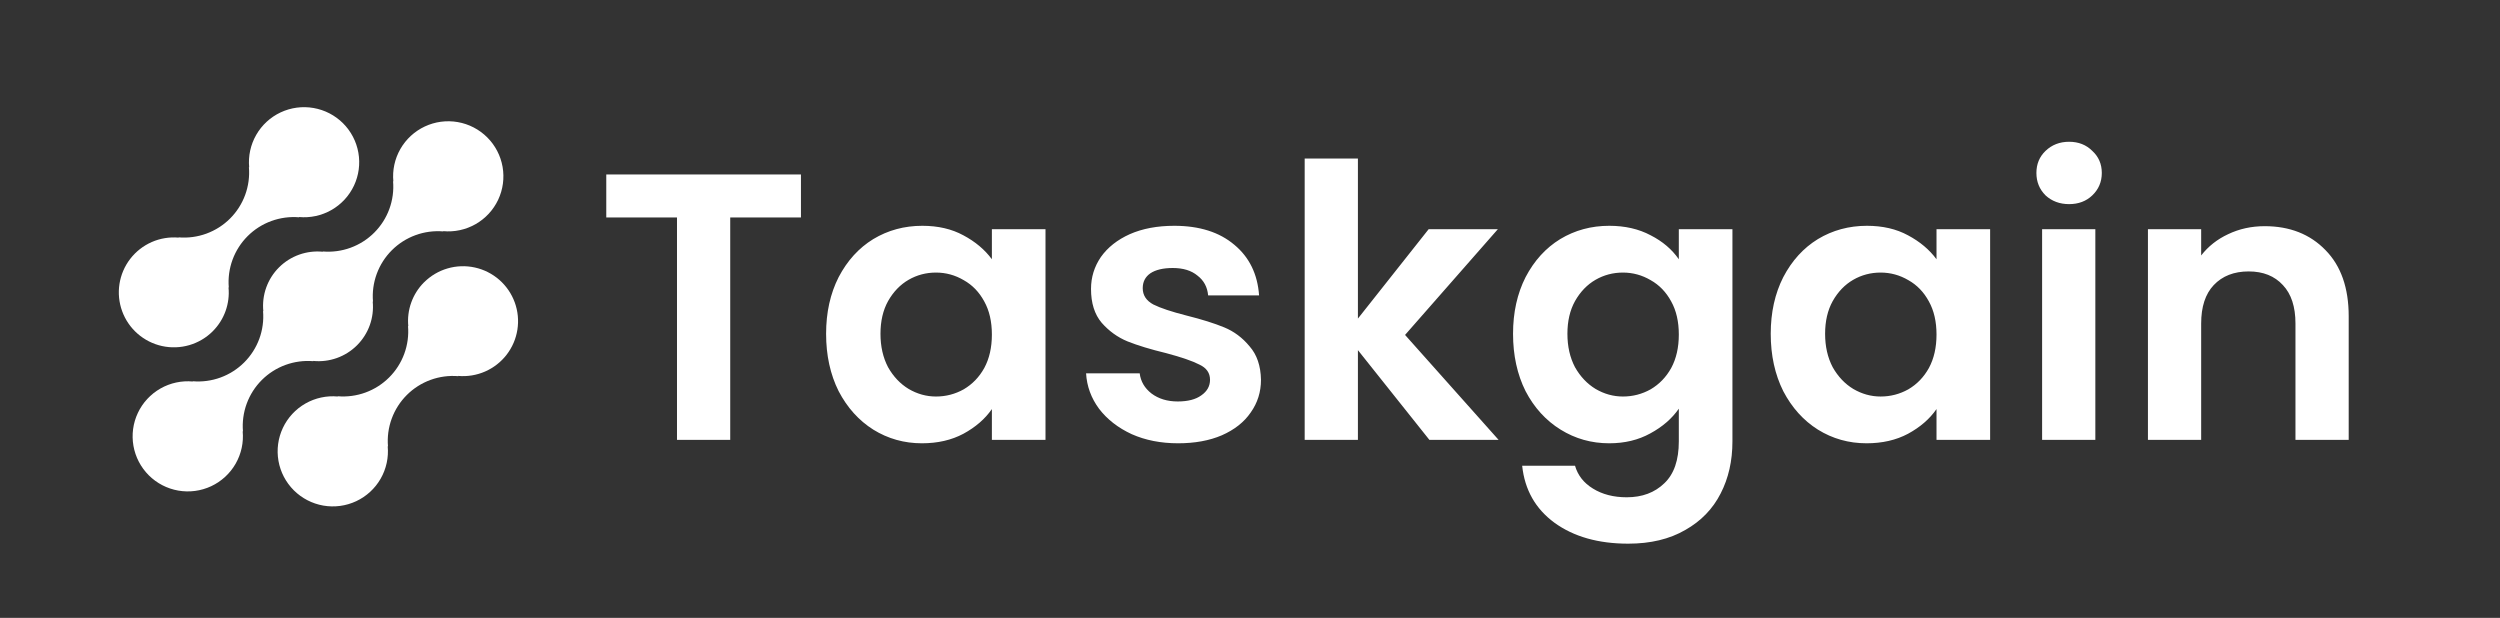 <svg width="263" height="65" viewBox="0 0 263 65" fill="none" xmlns="http://www.w3.org/2000/svg">
<rect x="0" y="0" width="263" height="65" fill="#333333" stroke="none"/>
<path d="M44.602 29.707C44.004 30.308 43.546 31.032 43.261 31.83C42.975 32.627 42.87 33.477 42.952 34.32L42.923 34.292C43.007 35.284 42.873 36.282 42.53 37.217C42.188 38.152 41.645 39.001 40.94 39.705C40.235 40.409 39.385 40.951 38.448 41.293C37.512 41.635 36.512 41.769 35.518 41.685L35.547 41.713C34.358 41.603 33.164 41.861 32.128 42.453C31.092 43.044 30.264 43.941 29.757 45.02C29.25 46.098 29.088 47.307 29.294 48.481C29.5 49.655 30.064 50.737 30.908 51.579C31.753 52.421 32.837 52.983 34.013 53.188C35.188 53.392 36.399 53.23 37.479 52.723C38.559 52.215 39.456 51.388 40.048 50.352C40.64 49.318 40.897 48.126 40.786 46.939L40.816 46.967C40.732 45.975 40.865 44.977 41.208 44.042C41.55 43.107 42.093 42.258 42.798 41.554C43.504 40.85 44.354 40.308 45.29 39.966C46.227 39.624 47.227 39.49 48.22 39.574L48.19 39.546C49.161 39.633 50.139 39.474 51.032 39.084C51.924 38.694 52.704 38.084 53.299 37.313C53.893 36.542 54.283 35.633 54.432 34.672C54.581 33.71 54.484 32.726 54.151 31.811C53.818 30.897 53.259 30.081 52.526 29.439C51.793 28.798 50.91 28.351 49.958 28.142C49.006 27.932 48.016 27.965 47.081 28.239C46.145 28.512 45.294 29.017 44.606 29.707H44.602Z" fill="white"/>
<path d="M32.965 37.997L32.935 37.969C33.78 38.054 34.633 37.95 35.432 37.666C36.232 37.382 36.958 36.923 37.558 36.325C38.159 35.725 38.618 35.001 38.904 34.203C39.189 33.405 39.293 32.553 39.209 31.71L39.239 31.738C39.155 30.746 39.289 29.748 39.632 28.813C39.974 27.878 40.517 27.029 41.222 26.325C41.927 25.621 42.777 25.079 43.714 24.737C44.65 24.395 45.65 24.262 46.644 24.345L46.614 24.317C47.803 24.429 48.997 24.171 50.033 23.58C51.07 22.989 51.899 22.093 52.407 21.015C52.915 19.936 53.077 18.727 52.872 17.553C52.666 16.379 52.103 15.296 51.259 14.454C50.415 13.611 49.331 13.048 48.155 12.843C46.979 12.638 45.768 12.8 44.688 13.307C43.607 13.815 42.71 14.642 42.118 15.677C41.526 16.712 41.268 17.904 41.38 19.091L41.351 19.061C41.435 20.053 41.302 21.052 40.959 21.987C40.617 22.922 40.074 23.771 39.369 24.475C38.664 25.179 37.813 25.721 36.877 26.063C35.94 26.405 34.94 26.538 33.947 26.454L33.975 26.484C33.13 26.399 32.278 26.503 31.478 26.787C30.678 27.072 29.952 27.53 29.352 28.129C28.751 28.728 28.292 29.453 28.006 30.251C27.721 31.049 27.617 31.9 27.701 32.743L27.673 32.715C27.756 33.707 27.622 34.705 27.28 35.64C26.937 36.575 26.394 37.424 25.689 38.128C24.984 38.831 24.134 39.373 23.198 39.715C22.261 40.057 21.261 40.191 20.268 40.108L20.296 40.136C19.108 40.025 17.913 40.282 16.877 40.873C15.84 41.464 15.011 42.36 14.503 43.439C13.995 44.517 13.833 45.726 14.038 46.901C14.244 48.075 14.807 49.157 15.651 50C16.495 50.843 17.579 51.405 18.755 51.61C19.931 51.815 21.142 51.653 22.223 51.146C23.303 50.639 24.2 49.811 24.792 48.776C25.384 47.741 25.642 46.549 25.53 45.362L25.56 45.39C25.477 44.398 25.611 43.4 25.953 42.465C26.295 41.53 26.838 40.681 27.543 39.977C28.248 39.273 29.099 38.731 30.035 38.389C30.972 38.047 31.972 37.914 32.965 37.997Z" fill="white"/>
<path d="M22.391 34.837C22.989 34.237 23.447 33.512 23.732 32.715C24.016 31.918 24.122 31.067 24.039 30.224L24.069 30.253C23.985 29.261 24.119 28.262 24.462 27.326C24.805 26.391 25.348 25.542 26.053 24.838C26.759 24.134 27.609 23.592 28.546 23.251C29.483 22.909 30.483 22.776 31.477 22.86L31.447 22.831C32.636 22.942 33.829 22.685 34.865 22.094C35.902 21.503 36.73 20.607 37.238 19.529C37.746 18.451 37.908 17.242 37.702 16.069C37.497 14.895 36.934 13.813 36.09 12.97C35.246 12.128 34.162 11.566 32.987 11.361C31.811 11.155 30.601 11.318 29.521 11.824C28.441 12.331 27.544 13.158 26.952 14.193C26.36 15.227 26.102 16.419 26.213 17.606L26.185 17.577C26.269 18.569 26.135 19.568 25.792 20.503C25.45 21.438 24.907 22.287 24.202 22.991C23.497 23.695 22.646 24.236 21.71 24.578C20.773 24.92 19.773 25.054 18.78 24.97L18.808 24.999C17.837 24.912 16.86 25.071 15.967 25.461C15.075 25.852 14.295 26.461 13.701 27.232C13.106 28.004 12.717 28.912 12.568 29.874C12.419 30.836 12.516 31.82 12.849 32.734C13.182 33.649 13.741 34.464 14.475 35.106C15.208 35.747 16.091 36.193 17.043 36.403C17.995 36.613 18.984 36.579 19.92 36.306C20.855 36.032 21.706 35.527 22.394 34.837H22.391Z" fill="white"/>
<path d="M84.26 18.354V22.874H76.82V46.274H71.22V22.874H63.78V18.354H84.26ZM86.906 35.114C86.906 32.874 87.346 30.887 88.226 29.154C89.133 27.421 90.346 26.087 91.866 25.154C93.413 24.221 95.133 23.754 97.026 23.754C98.679 23.754 100.119 24.087 101.346 24.754C102.599 25.421 103.599 26.261 104.346 27.274V24.114H109.986V46.274H104.346V43.034C103.626 44.074 102.626 44.941 101.346 45.634C100.093 46.301 98.639 46.634 96.986 46.634C95.119 46.634 93.413 46.154 91.866 45.194C90.346 44.234 89.133 42.887 88.226 41.154C87.346 39.394 86.906 37.381 86.906 35.114ZM104.346 35.194C104.346 33.834 104.079 32.674 103.546 31.714C103.013 30.727 102.293 29.981 101.386 29.474C100.479 28.941 99.506 28.674 98.466 28.674C97.426 28.674 96.466 28.927 95.586 29.434C94.706 29.941 93.986 30.687 93.426 31.674C92.893 32.634 92.626 33.781 92.626 35.114C92.626 36.447 92.893 37.621 93.426 38.634C93.986 39.621 94.706 40.381 95.586 40.914C96.493 41.447 97.453 41.714 98.466 41.714C99.506 41.714 100.479 41.461 101.386 40.954C102.293 40.421 103.013 39.674 103.546 38.714C104.079 37.727 104.346 36.554 104.346 35.194ZM123.935 46.634C122.122 46.634 120.495 46.314 119.055 45.674C117.615 45.007 116.469 44.114 115.615 42.994C114.789 41.874 114.335 40.634 114.255 39.274H119.895C120.002 40.127 120.415 40.834 121.135 41.394C121.882 41.954 122.802 42.234 123.895 42.234C124.962 42.234 125.789 42.021 126.375 41.594C126.989 41.167 127.295 40.621 127.295 39.954C127.295 39.234 126.922 38.701 126.175 38.354C125.455 37.981 124.295 37.581 122.695 37.154C121.042 36.754 119.682 36.341 118.615 35.914C117.575 35.487 116.669 34.834 115.895 33.954C115.149 33.074 114.775 31.887 114.775 30.394C114.775 29.167 115.122 28.047 115.815 27.034C116.535 26.021 117.549 25.221 118.855 24.634C120.189 24.047 121.749 23.754 123.535 23.754C126.175 23.754 128.282 24.421 129.855 25.754C131.429 27.061 132.295 28.834 132.455 31.074H127.095C127.015 30.194 126.642 29.501 125.975 28.994C125.335 28.461 124.469 28.194 123.375 28.194C122.362 28.194 121.575 28.381 121.015 28.754C120.482 29.127 120.215 29.647 120.215 30.314C120.215 31.061 120.589 31.634 121.335 32.034C122.082 32.407 123.242 32.794 124.815 33.194C126.415 33.594 127.735 34.007 128.775 34.434C129.815 34.861 130.709 35.527 131.455 36.434C132.229 37.314 132.629 38.487 132.655 39.954C132.655 41.234 132.295 42.381 131.575 43.394C130.882 44.407 129.869 45.207 128.535 45.794C127.229 46.354 125.695 46.634 123.935 46.634ZM150.372 46.274L142.852 36.834V46.274H137.252V16.674H142.852V33.514L150.292 24.114H157.572L147.812 35.234L157.652 46.274H150.372ZM169.292 23.754C170.945 23.754 172.398 24.087 173.652 24.754C174.905 25.394 175.892 26.234 176.612 27.274V24.114H182.252V46.434C182.252 48.487 181.838 50.314 181.012 51.914C180.185 53.541 178.945 54.821 177.292 55.754C175.638 56.714 173.638 57.194 171.292 57.194C168.145 57.194 165.558 56.461 163.532 54.994C161.532 53.527 160.398 51.527 160.132 48.994H165.692C165.985 50.007 166.612 50.807 167.572 51.394C168.558 52.007 169.745 52.314 171.132 52.314C172.758 52.314 174.078 51.821 175.092 50.834C176.105 49.874 176.612 48.407 176.612 46.434V42.994C175.892 44.034 174.892 44.901 173.612 45.594C172.358 46.287 170.918 46.634 169.292 46.634C167.425 46.634 165.718 46.154 164.172 45.194C162.625 44.234 161.398 42.887 160.492 41.154C159.612 39.394 159.172 37.381 159.172 35.114C159.172 32.874 159.612 30.887 160.492 29.154C161.398 27.421 162.612 26.087 164.132 25.154C165.678 24.221 167.398 23.754 169.292 23.754ZM176.612 35.194C176.612 33.834 176.345 32.674 175.812 31.714C175.278 30.727 174.558 29.981 173.652 29.474C172.745 28.941 171.772 28.674 170.732 28.674C169.692 28.674 168.732 28.927 167.852 29.434C166.972 29.941 166.252 30.687 165.692 31.674C165.158 32.634 164.892 33.781 164.892 35.114C164.892 36.447 165.158 37.621 165.692 38.634C166.252 39.621 166.972 40.381 167.852 40.914C168.758 41.447 169.718 41.714 170.732 41.714C171.772 41.714 172.745 41.461 173.652 40.954C174.558 40.421 175.278 39.674 175.812 38.714C176.345 37.727 176.612 36.554 176.612 35.194ZM186.281 35.114C186.281 32.874 186.721 30.887 187.601 29.154C188.508 27.421 189.721 26.087 191.241 25.154C192.788 24.221 194.508 23.754 196.401 23.754C198.054 23.754 199.494 24.087 200.721 24.754C201.974 25.421 202.974 26.261 203.721 27.274V24.114H209.361V46.274H203.721V43.034C203.001 44.074 202.001 44.941 200.721 45.634C199.468 46.301 198.014 46.634 196.361 46.634C194.494 46.634 192.788 46.154 191.241 45.194C189.721 44.234 188.508 42.887 187.601 41.154C186.721 39.394 186.281 37.381 186.281 35.114ZM203.721 35.194C203.721 33.834 203.454 32.674 202.921 31.714C202.388 30.727 201.668 29.981 200.761 29.474C199.854 28.941 198.881 28.674 197.841 28.674C196.801 28.674 195.841 28.927 194.961 29.434C194.081 29.941 193.361 30.687 192.801 31.674C192.268 32.634 192.001 33.781 192.001 35.114C192.001 36.447 192.268 37.621 192.801 38.634C193.361 39.621 194.081 40.381 194.961 40.914C195.868 41.447 196.828 41.714 197.841 41.714C198.881 41.714 199.854 41.461 200.761 40.954C201.668 40.421 202.388 39.674 202.921 38.714C203.454 37.727 203.721 36.554 203.721 35.194ZM217.67 21.474C216.684 21.474 215.857 21.167 215.19 20.554C214.55 19.914 214.23 19.127 214.23 18.194C214.23 17.261 214.55 16.487 215.19 15.874C215.857 15.234 216.684 14.914 217.67 14.914C218.657 14.914 219.47 15.234 220.11 15.874C220.777 16.487 221.11 17.261 221.11 18.194C221.11 19.127 220.777 19.914 220.11 20.554C219.47 21.167 218.657 21.474 217.67 21.474ZM220.43 24.114V46.274H214.83V24.114H220.43ZM238.243 23.794C240.883 23.794 243.016 24.634 244.643 26.314C246.27 27.967 247.083 30.287 247.083 33.274V46.274H241.483V34.034C241.483 32.274 241.043 30.927 240.163 29.994C239.283 29.034 238.083 28.554 236.563 28.554C235.016 28.554 233.79 29.034 232.883 29.994C232.003 30.927 231.563 32.274 231.563 34.034V46.274H225.963V24.114H231.563V26.874C232.31 25.914 233.256 25.167 234.403 24.634C235.576 24.074 236.856 23.794 238.243 23.794Z" fill="white"/>
</svg>
